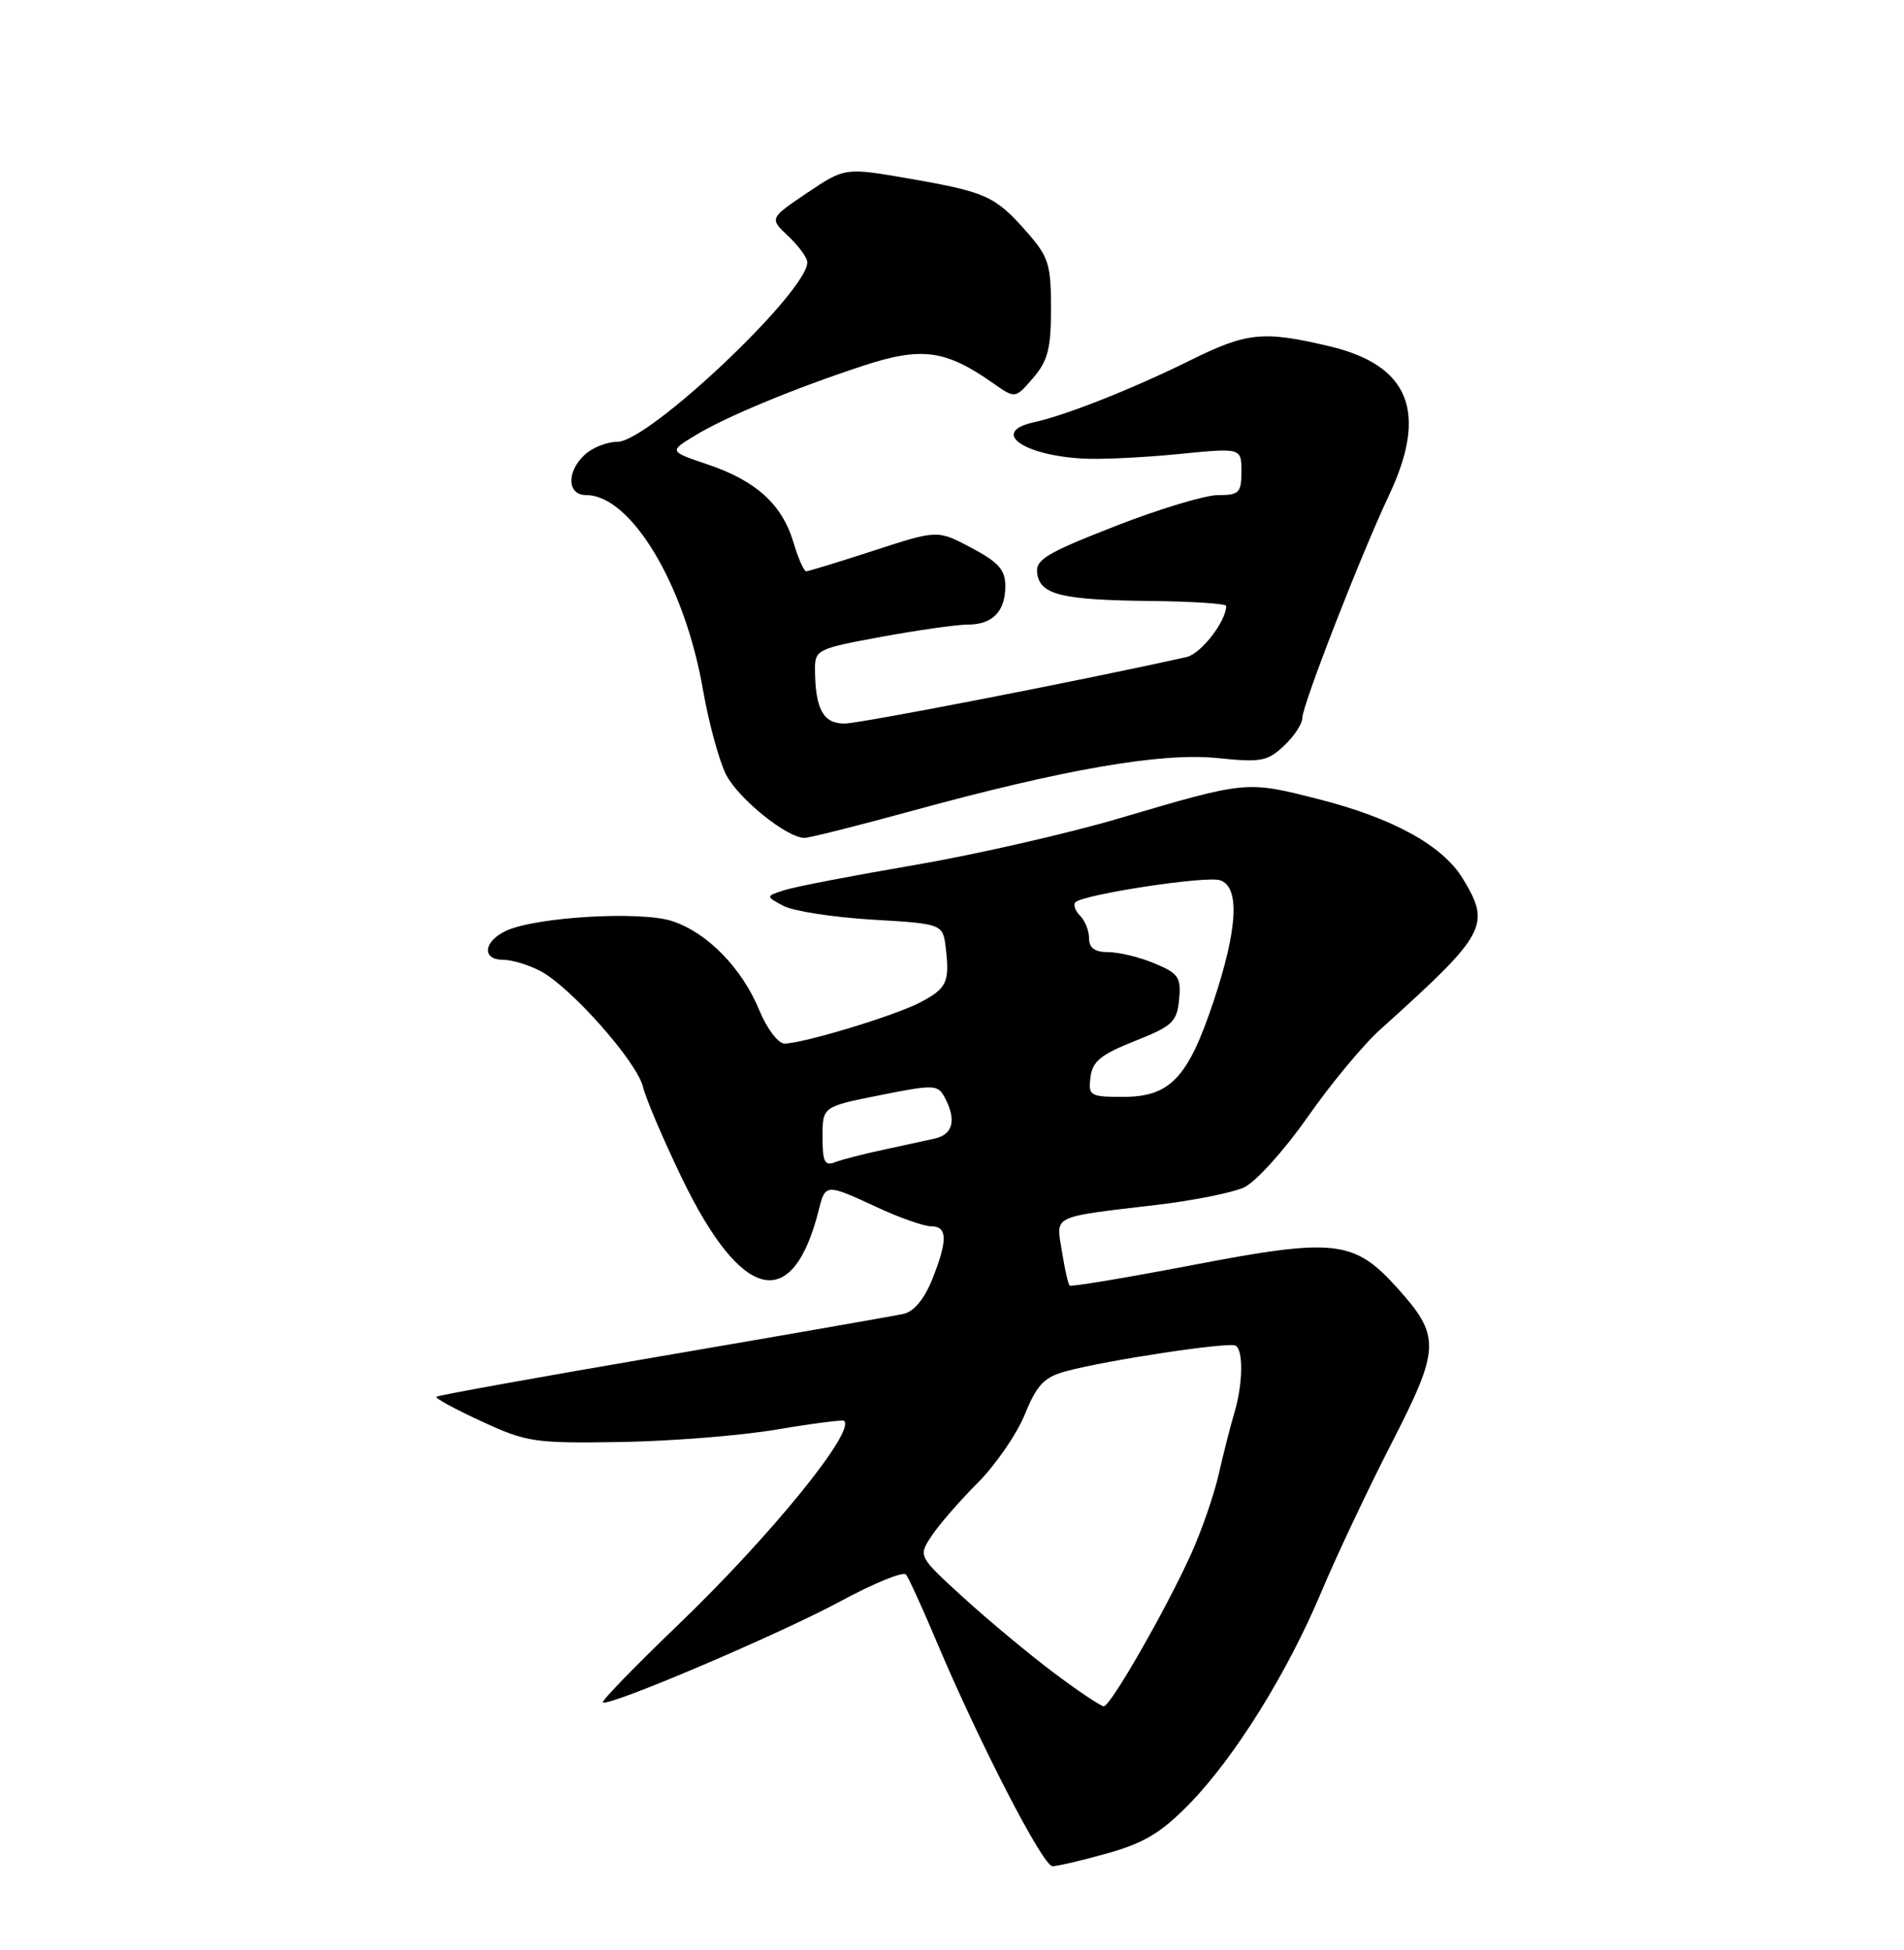 <?xml version="1.0" encoding="UTF-8" standalone="no"?>
<!DOCTYPE svg PUBLIC "-//W3C//DTD SVG 1.1//EN" "http://www.w3.org/Graphics/SVG/1.1/DTD/svg11.dtd" >
<svg xmlns="http://www.w3.org/2000/svg" xmlns:xlink="http://www.w3.org/1999/xlink" version="1.1" viewBox="0 0 250 256">
 <g >
 <path fill="currentColor"
d=" M 145.43 243.30 C 150.22 241.96 152.48 240.60 156.17 236.82 C 162.15 230.69 169.08 219.55 173.54 208.89 C 175.48 204.28 179.60 195.55 182.70 189.50 C 189.15 176.92 189.19 175.44 183.38 168.99 C 177.77 162.79 175.20 162.51 156.64 166.07 C 147.92 167.74 140.62 168.96 140.44 168.77 C 140.25 168.58 139.79 166.55 139.43 164.26 C 138.66 159.46 137.87 159.84 152.04 158.16 C 156.74 157.60 161.83 156.58 163.34 155.89 C 164.85 155.20 168.59 151.07 171.65 146.71 C 174.70 142.34 179.02 137.13 181.25 135.14 C 195.21 122.57 195.81 121.48 192.06 115.33 C 189.40 110.97 182.83 107.37 173.03 104.89 C 163.60 102.50 163.73 102.49 147.00 107.42 C 140.12 109.45 127.97 112.22 120.00 113.58 C 112.03 114.94 104.38 116.41 103.00 116.86 C 100.51 117.66 100.51 117.66 102.85 118.92 C 104.14 119.61 109.38 120.42 114.50 120.73 C 123.81 121.28 123.81 121.28 124.19 124.53 C 124.71 128.96 124.31 129.79 120.72 131.65 C 117.32 133.40 105.40 137.00 103.00 137.00 C 102.17 136.99 100.70 135.05 99.71 132.65 C 97.44 127.12 92.88 122.44 88.28 120.93 C 84.17 119.57 70.50 120.36 66.49 122.18 C 63.48 123.56 63.20 126.00 66.05 126.00 C 67.18 126.00 69.36 126.65 70.90 127.45 C 74.88 129.51 83.63 139.37 84.43 142.70 C 84.80 144.24 87.10 149.62 89.53 154.66 C 97.41 170.97 104.11 172.49 107.53 158.75 C 108.37 155.40 108.49 155.39 115.15 158.49 C 118.09 159.86 121.29 160.98 122.25 160.99 C 124.42 161.00 124.46 162.81 122.39 167.99 C 121.37 170.54 119.99 172.19 118.64 172.49 C 117.46 172.75 103.26 175.23 87.07 178.00 C 70.88 180.77 57.48 183.18 57.30 183.37 C 57.11 183.56 59.78 185.01 63.23 186.60 C 69.15 189.34 70.17 189.49 81.50 189.31 C 88.10 189.20 97.33 188.47 102.00 187.67 C 106.67 186.88 110.65 186.37 110.83 186.53 C 112.36 187.91 101.12 201.72 88.95 213.40 C 83.37 218.76 78.96 223.30 79.16 223.49 C 79.81 224.14 102.35 214.54 110.41 210.19 C 114.76 207.84 118.60 206.27 118.96 206.71 C 119.31 207.14 121.12 211.10 122.97 215.50 C 128.57 228.77 136.94 245.00 138.19 245.00 C 138.84 245.00 142.10 244.24 145.43 243.30 Z  M 119.53 106.51 C 139.70 100.98 152.49 98.77 159.84 99.52 C 165.55 100.11 166.42 99.95 168.59 97.91 C 169.92 96.67 171.00 95.02 171.00 94.25 C 171.00 92.59 178.67 72.88 182.39 65.00 C 187.54 54.07 185.06 47.93 174.49 45.44 C 165.83 43.40 163.71 43.62 156.23 47.33 C 148.76 51.03 139.95 54.52 135.75 55.44 C 130.01 56.69 134.26 59.79 142.30 60.21 C 144.61 60.33 150.21 60.06 154.75 59.61 C 163.00 58.79 163.00 58.79 163.00 61.90 C 163.00 64.70 162.70 65.00 159.92 65.00 C 158.23 65.00 152.13 66.84 146.37 69.10 C 137.29 72.65 135.93 73.48 136.19 75.31 C 136.60 78.10 139.43 78.78 151.25 78.90 C 156.61 78.96 161.00 79.25 161.00 79.55 C 161.00 81.57 157.69 85.84 155.79 86.26 C 142.35 89.27 112.92 94.99 110.87 94.99 C 108.08 95.00 107.04 93.07 107.01 87.85 C 107.00 85.31 107.35 85.14 115.75 83.60 C 120.56 82.72 125.65 82.00 127.05 82.00 C 130.32 82.00 132.00 80.29 132.00 76.94 C 132.00 74.81 131.11 73.81 127.55 71.92 C 123.10 69.56 123.10 69.56 114.74 72.28 C 110.14 73.78 106.14 75.00 105.85 75.00 C 105.56 75.00 104.80 73.29 104.18 71.19 C 102.69 66.23 99.28 63.12 92.96 60.99 C 87.85 59.26 87.85 59.26 91.17 57.23 C 95.27 54.72 104.25 51.00 113.42 47.99 C 121.02 45.50 124.17 45.93 130.40 50.31 C 133.30 52.35 133.30 52.35 135.65 49.62 C 137.59 47.37 138.00 45.76 138.00 40.48 C 138.00 34.72 137.68 33.71 134.86 30.50 C 130.70 25.76 129.53 25.22 119.51 23.47 C 110.95 21.98 110.95 21.98 105.98 25.32 C 101.02 28.67 101.02 28.67 103.51 31.01 C 104.88 32.30 106.00 33.84 106.00 34.43 C 106.00 38.32 85.20 57.99 81.08 58.00 C 79.75 58.00 77.83 58.74 76.83 59.65 C 74.36 61.89 74.44 65.00 76.97 65.00 C 82.85 65.00 89.91 76.76 92.30 90.54 C 93.06 94.92 94.44 99.95 95.35 101.72 C 96.99 104.89 103.34 110.00 105.63 110.00 C 106.27 110.00 112.53 108.43 119.53 106.51 Z  M 138.36 219.60 C 135.14 217.18 129.81 212.75 126.53 209.76 C 120.56 204.31 120.56 204.31 122.30 201.67 C 123.25 200.21 125.97 197.09 128.33 194.72 C 130.69 192.36 133.50 188.30 134.56 185.69 C 136.17 181.76 137.09 180.80 140.00 180.01 C 145.41 178.55 161.41 176.14 162.25 176.66 C 163.28 177.29 163.19 181.71 162.09 185.43 C 161.58 187.12 160.66 190.75 160.03 193.50 C 159.41 196.25 157.77 200.97 156.40 204.00 C 153.06 211.37 145.82 224.00 144.93 224.00 C 144.54 224.00 141.58 222.02 138.36 219.60 Z  M 108.00 149.25 C 108.00 145.28 108.00 145.28 115.54 143.78 C 122.64 142.36 123.13 142.38 124.04 144.07 C 125.61 147.00 125.15 148.93 122.75 149.47 C 121.51 149.75 118.44 150.42 115.92 150.96 C 113.40 151.49 110.59 152.22 109.67 152.57 C 108.28 153.11 108.00 152.54 108.00 149.25 Z  M 143.18 141.43 C 143.44 139.34 144.54 138.44 149.00 136.67 C 153.95 134.71 154.53 134.17 154.82 131.22 C 155.10 128.31 154.75 127.79 151.60 126.48 C 149.65 125.66 146.92 125.00 145.53 125.00 C 143.76 125.00 143.00 124.46 143.00 123.20 C 143.00 122.21 142.47 120.87 141.82 120.22 C 141.17 119.57 140.89 118.77 141.21 118.45 C 142.25 117.42 158.31 114.96 160.18 115.56 C 162.82 116.39 162.53 121.90 159.35 131.44 C 156.00 141.51 153.64 144.00 147.48 144.00 C 143.11 144.00 142.88 143.86 143.18 141.43 Z "/>
</g>
</svg>